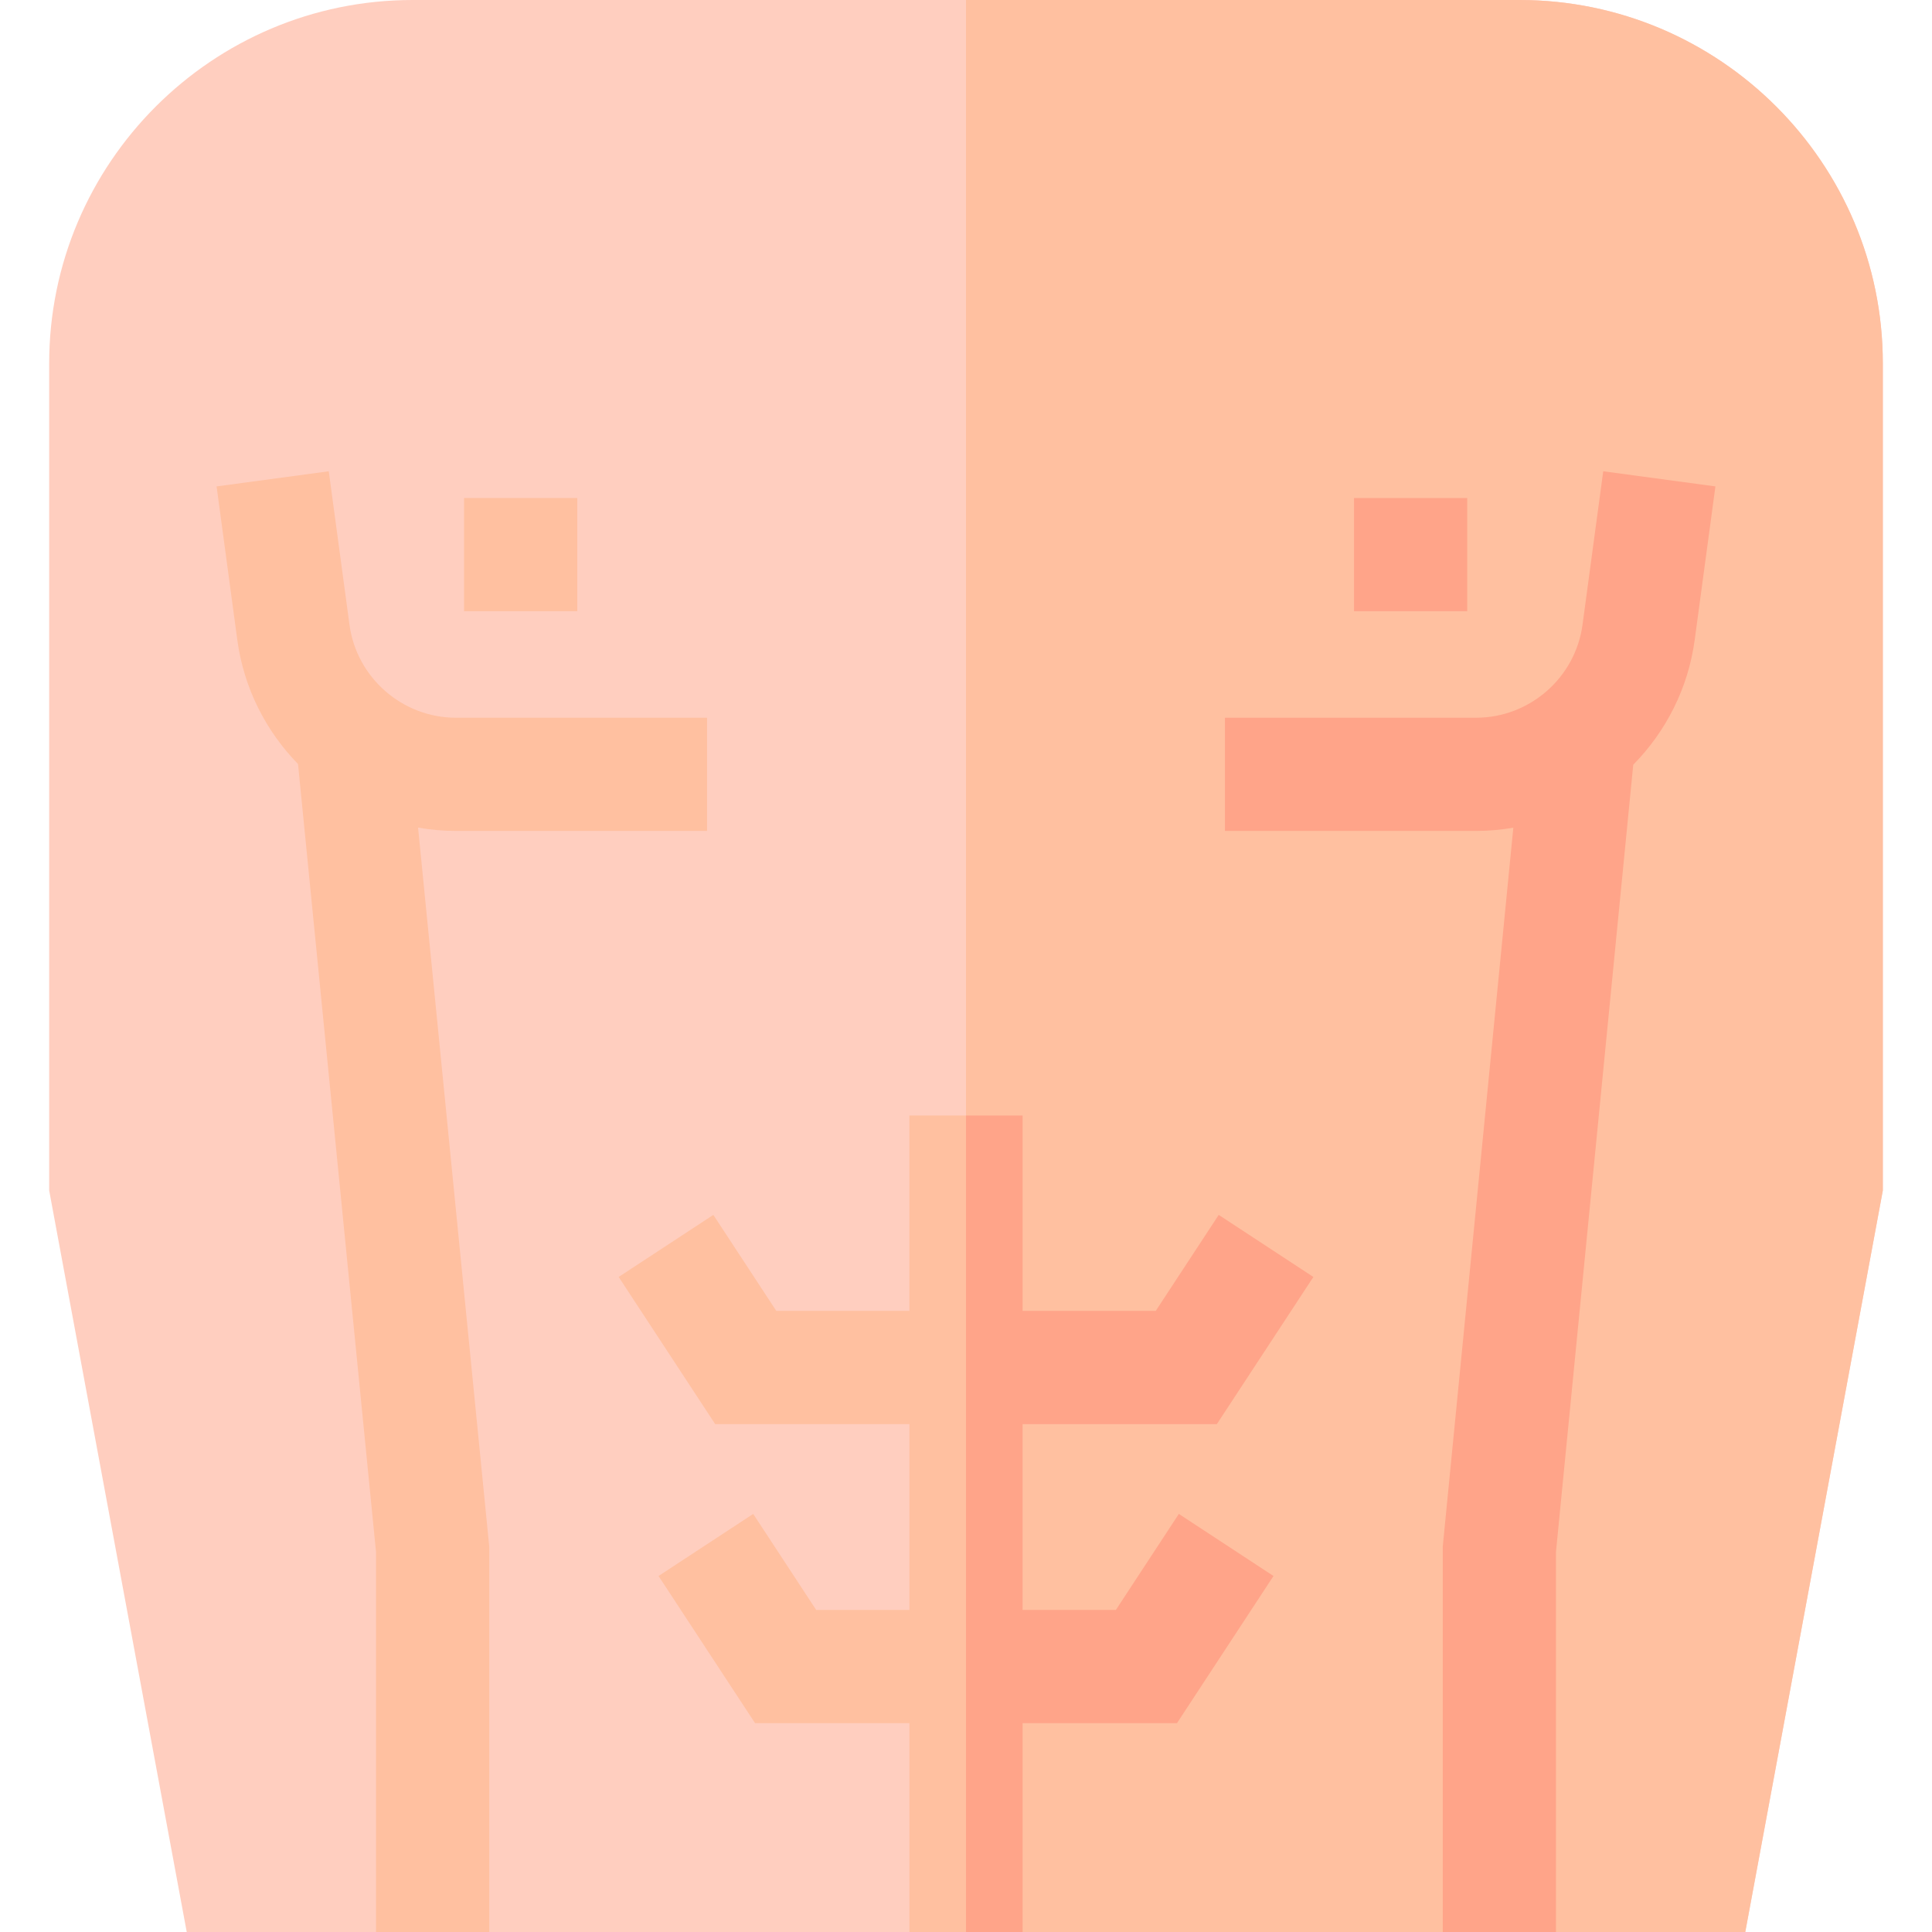 <svg id="Capa_1" enable-background="new 0 0 512.021 512.021" height="512" viewBox="0 0 512.021 512.021" width="512" xmlns="http://www.w3.org/2000/svg"><path d="m402.679 0h-293.338c-53.104 0-96.308 43.203-96.308 96.308v219.197l36.454 196.516h413.047l36.454-196.516v-219.197c0-53.105-43.204-96.308-96.309-96.308z" fill="#ffcebf"/><g fill="#ffc0a0"><path d="m402.679 0h-146.669v512.021h206.523l36.454-196.516v-219.197c.001-53.105-43.203-96.308-96.308-96.308z"/><path d="m120.817 220.212h66.57v-30h-66.57c-14.18 0-26.303-10.598-28.199-24.65l-5.487-40.666-29.73 4.012 5.487 40.666c1.726 12.79 7.581 24.181 16.095 32.909l20.678 208.887v100.65h30v-102.131l-18.864-190.559c3.265.573 6.612.882 10.02.882z"/><path d="m424.89 124.896-5.487 40.666c-1.896 14.053-14.02 24.65-28.199 24.65h-66.57v30h66.57c3.352 0 6.645-.301 9.859-.855l-18.631 189.807-.072.731v102.126h30v-100.658l20.486-208.69c8.617-8.752 14.549-20.215 16.288-33.1l5.487-40.666z"/><path d="m322.495 377.416 25.576-38.994-25.086-16.453-16.692 25.447h-35.283v-51.783h-30v51.783h-35.272l-16.692-25.447-25.086 16.453 25.577 38.994h51.473v49.251h-24.706l-16.691-25.447-25.086 16.453 25.576 38.994h40.907v55.354h30v-55.354h40.918l25.575-38.994-25.086-16.453-16.69 25.447h-24.717v-49.251z"/><path d="m358.841 131.983h30.002v30h-30.002z"/><path d="m122.986 131.983h30.002v30h-30.002z"/></g><path d="m424.89 124.896-5.487 40.666c-1.896 14.053-14.02 24.65-28.199 24.65h-66.57v30h66.57c3.352 0 6.645-.301 9.859-.855l-18.631 189.807-.072.731v102.126h30v-100.658l20.486-208.69c8.617-8.752 14.549-20.215 16.288-33.1l5.487-40.666z" fill="#ffa489"/><path d="m358.841 131.983h30.002v30h-30.002z" fill="#ffa489"/><path d="m295.727 426.667h-24.717v-49.251h51.485l25.576-38.994-25.086-16.453-16.692 25.447h-35.283v-51.783h-15v216.388h15v-55.354h40.918l25.575-38.994-25.086-16.453z" fill="#ffa489"/></svg>